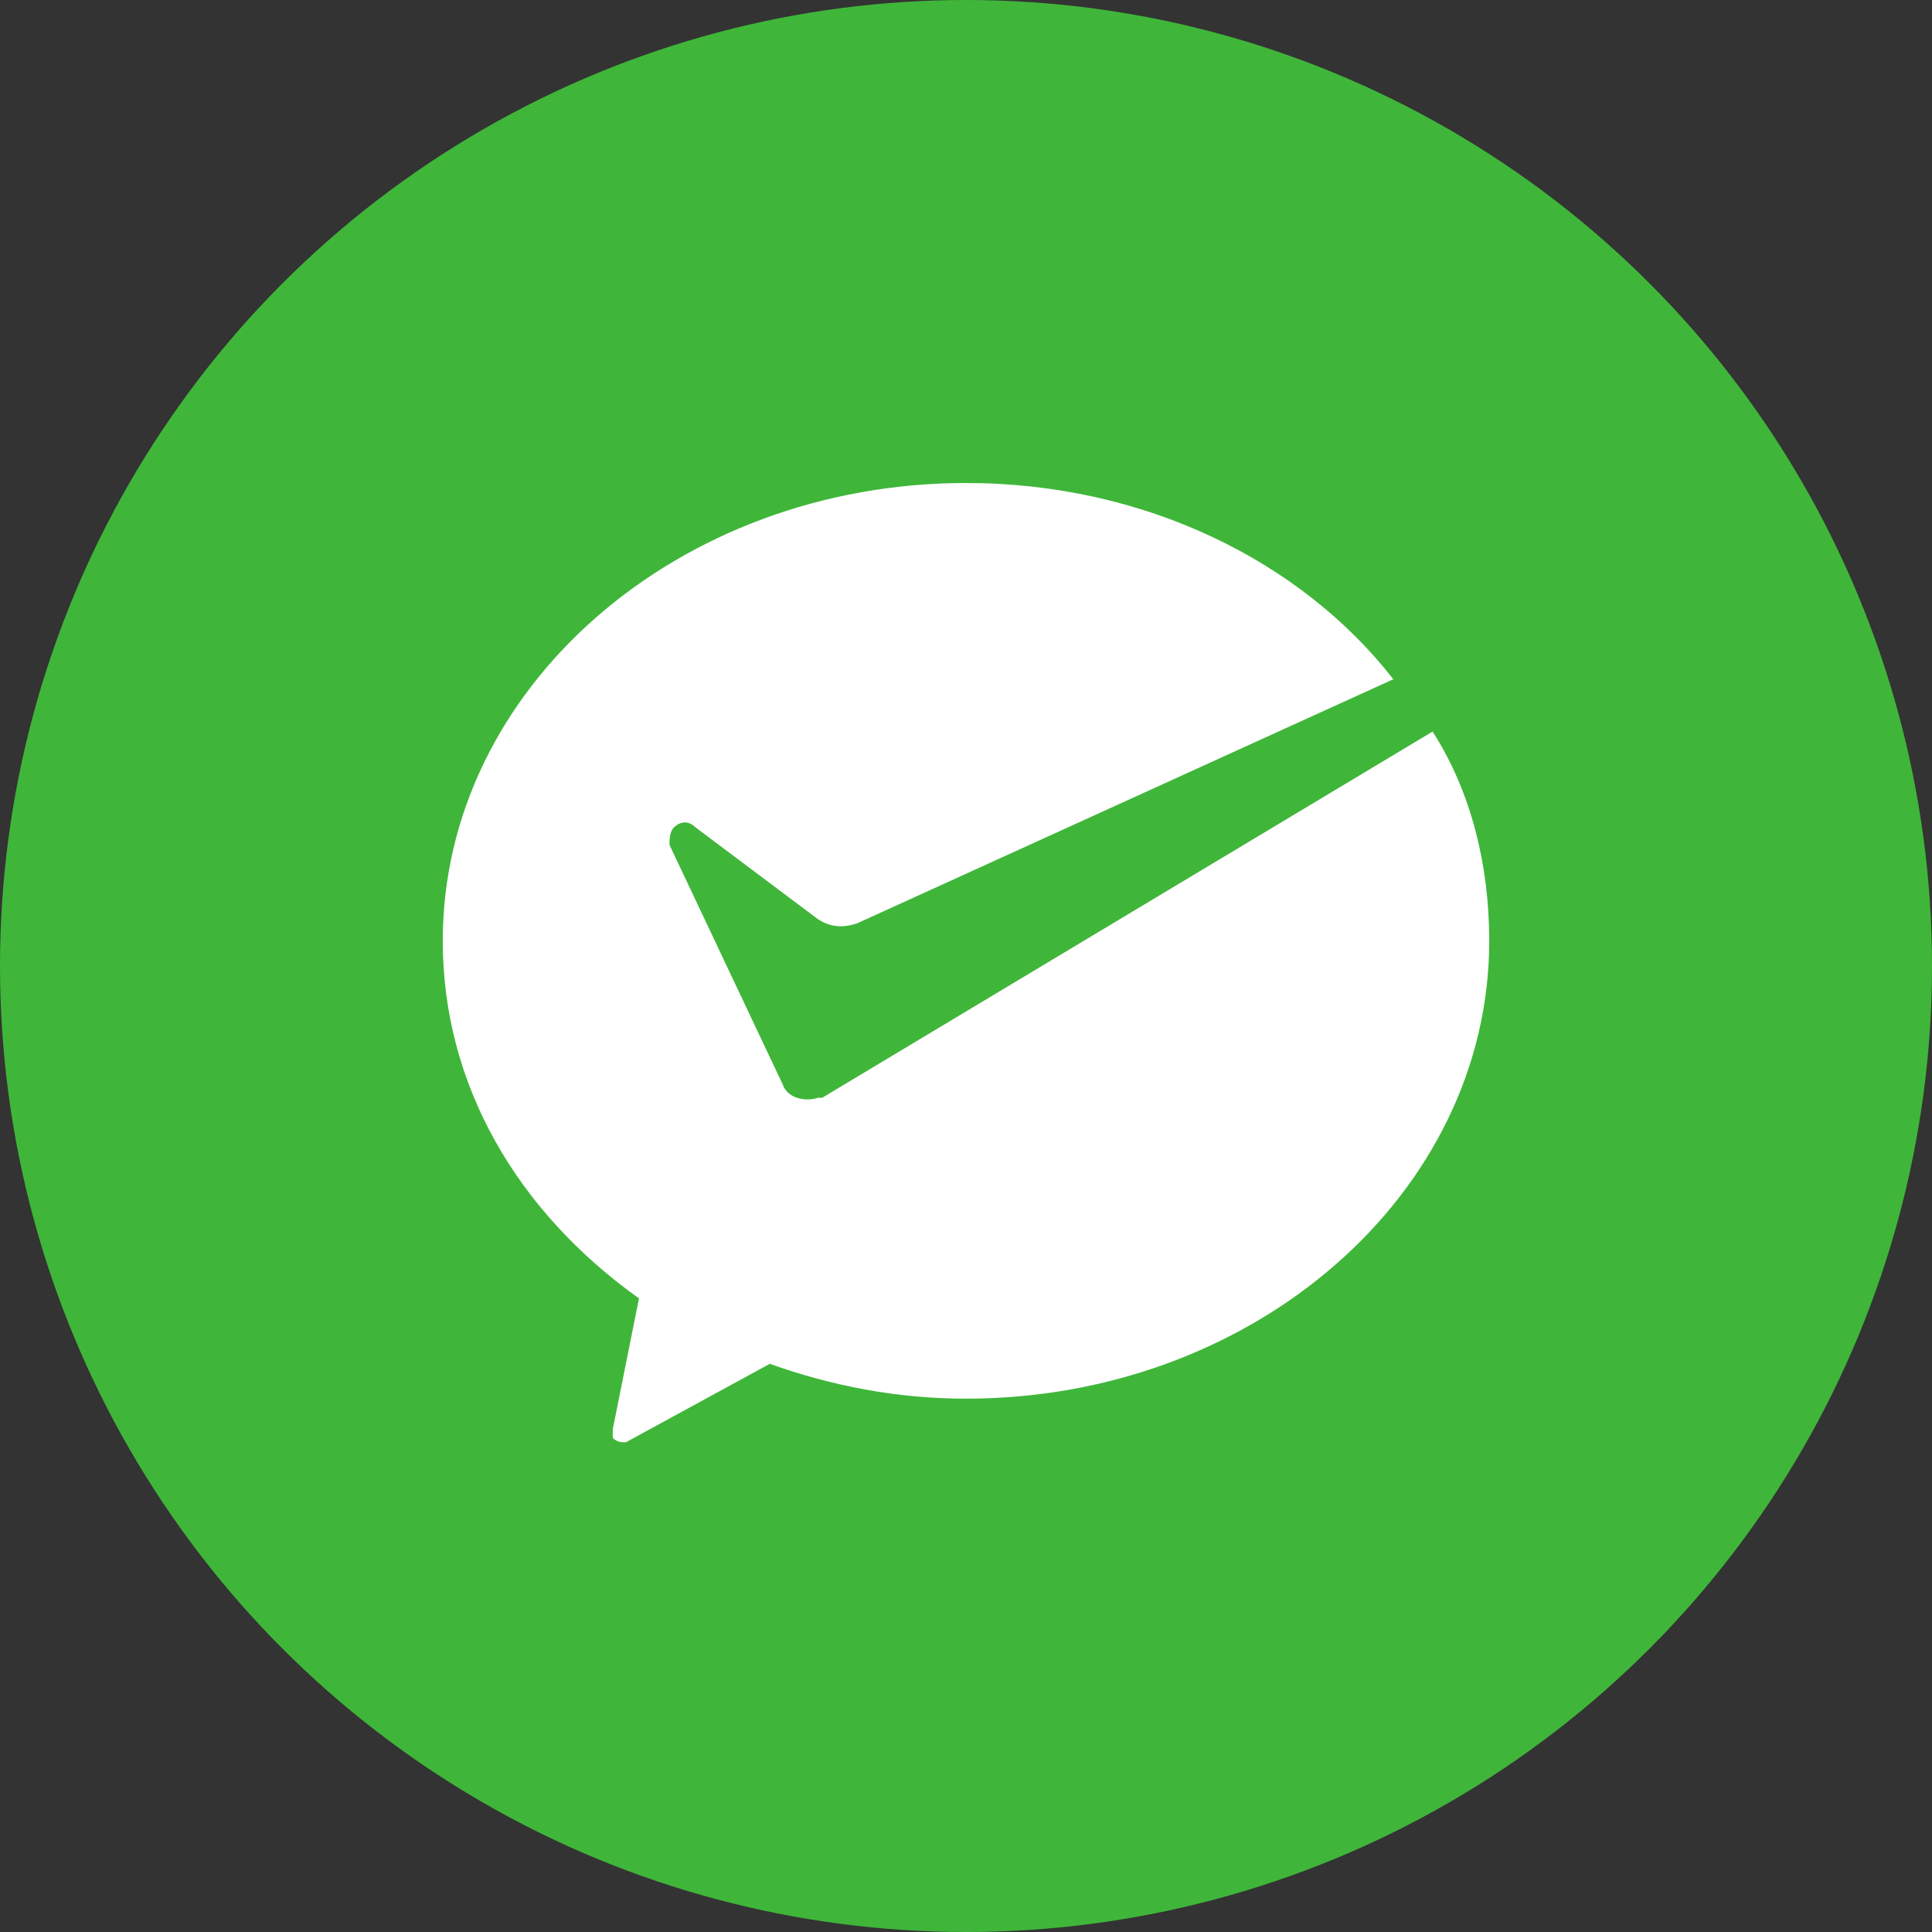 <?xml version="1.0" encoding="UTF-8"?>
<svg width="40px" height="40px" viewBox="0 0 40 40" version="1.1" xmlns="http://www.w3.org/2000/svg" xmlns:xlink="http://www.w3.org/1999/xlink">
    <rect x="0" y="0" width="40" height="40" fill="#333333" stroke="none"/>
    <title>icon/40/active/微信</title>
    <g id="icon/40/active/微信" stroke="none" stroke-width="1" fill="none" fill-rule="evenodd">
        <g id="icon">
            <circle id="椭圆形" fill="#3FB639" cx="20" cy="20" r="20"></circle>
            <path d="M29.66,15.146 C30.472,16.41 30.833,17.944 30.833,19.479 C30.833,24.715 25.958,28.958 20,28.958 C18.556,28.958 17.201,28.688 15.938,28.236 L12.958,29.861 C12.868,29.861 12.778,29.861 12.687,29.771 L12.687,29.59 L13.229,26.882 C10.701,25.076 9.167,22.458 9.167,19.479 C9.167,14.243 14.042,10 20,10 C23.701,10 26.951,11.625 28.847,14.063 L17.743,19.118 C17.472,19.208 17.201,19.208 16.931,19.028 L14.403,17.132 C14.222,16.951 14.042,17.042 13.951,17.132 C13.861,17.222 13.861,17.403 13.861,17.493 L16.208,22.458 C16.299,22.729 16.66,22.819 16.931,22.729 L17.021,22.729 L29.66,15.146 L29.66,15.146 Z" id="路径备份" fill="#FFFFFF" fill-rule="nonzero"></path>
        </g>
    </g>
</svg>